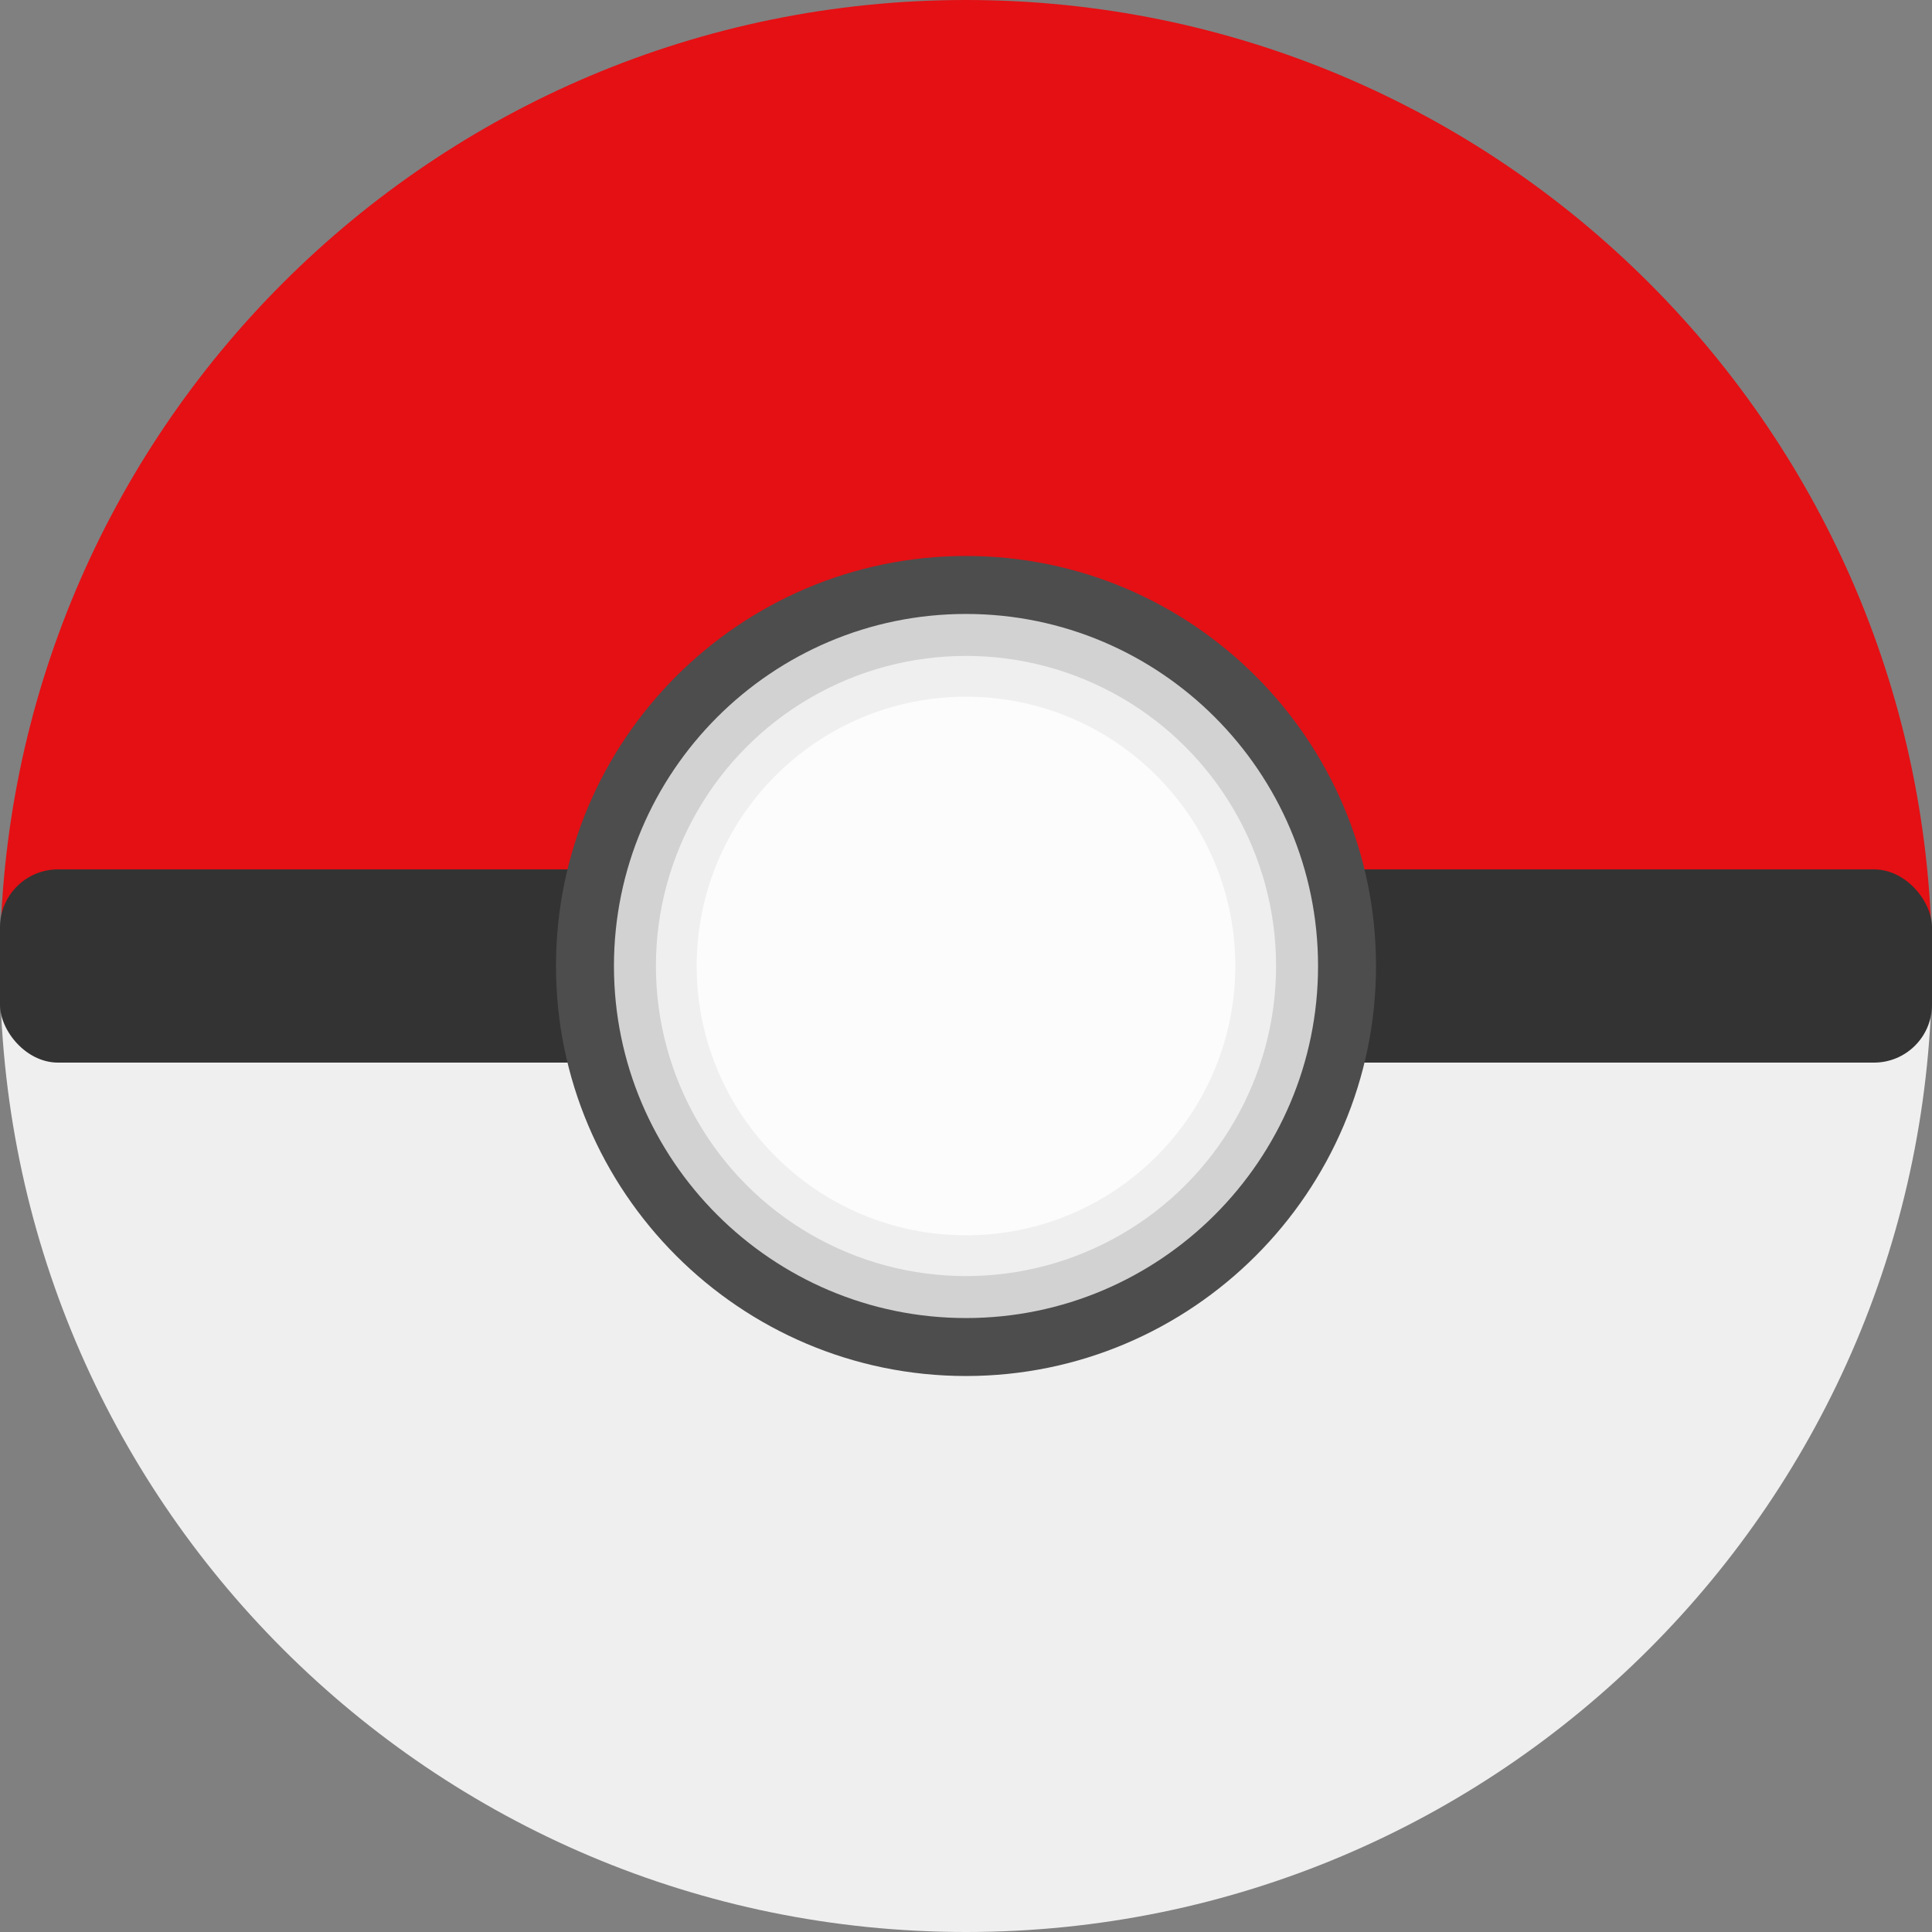 <svg xmlns="http://www.w3.org/2000/svg" viewBox="0 0 1000 1000"><rect x="0" y="0" width="1000" height="1000" fill="#808080" stroke="none"/><defs><style>.cls-1{fill:#efefef;}.cls-2{fill:#e41014;}.cls-3{fill:#333;}.cls-4{fill:#d2d2d2;}.cls-5{fill:#4d4d4d;}.cls-6{fill:#fcfcfc;}</style></defs><title>精灵球</title><g id="图层_2" data-name="图层 2"><g id="图层_1-2" data-name="图层 1"><path class="cls-1" d="M1000,500c0,276.14-223.86,500-500,500S0,776.14,0,500Z"/><path class="cls-2" d="M0,500C0,223.86,223.86,0,500,0s500,223.86,500,500Z"/><rect class="cls-3" y="450" width="1000" height="100" rx="30" ry="30"/><circle class="cls-4" cx="500" cy="500" r="197.22"/><path class="cls-5" d="M500,712.22C383,712.22,287.78,617,287.78,500S383,287.78,500,287.78,712.22,383,712.22,500,617,712.22,500,712.22Zm0-394.44c-100.48,0-182.22,81.74-182.22,182.22S399.52,682.22,500,682.22,682.22,600.48,682.22,500,600.48,317.78,500,317.78Z"/><circle class="cls-1" cx="500" cy="500" r="160.5"/><circle class="cls-6" cx="500" cy="500" r="139.39"/></g></g></svg>